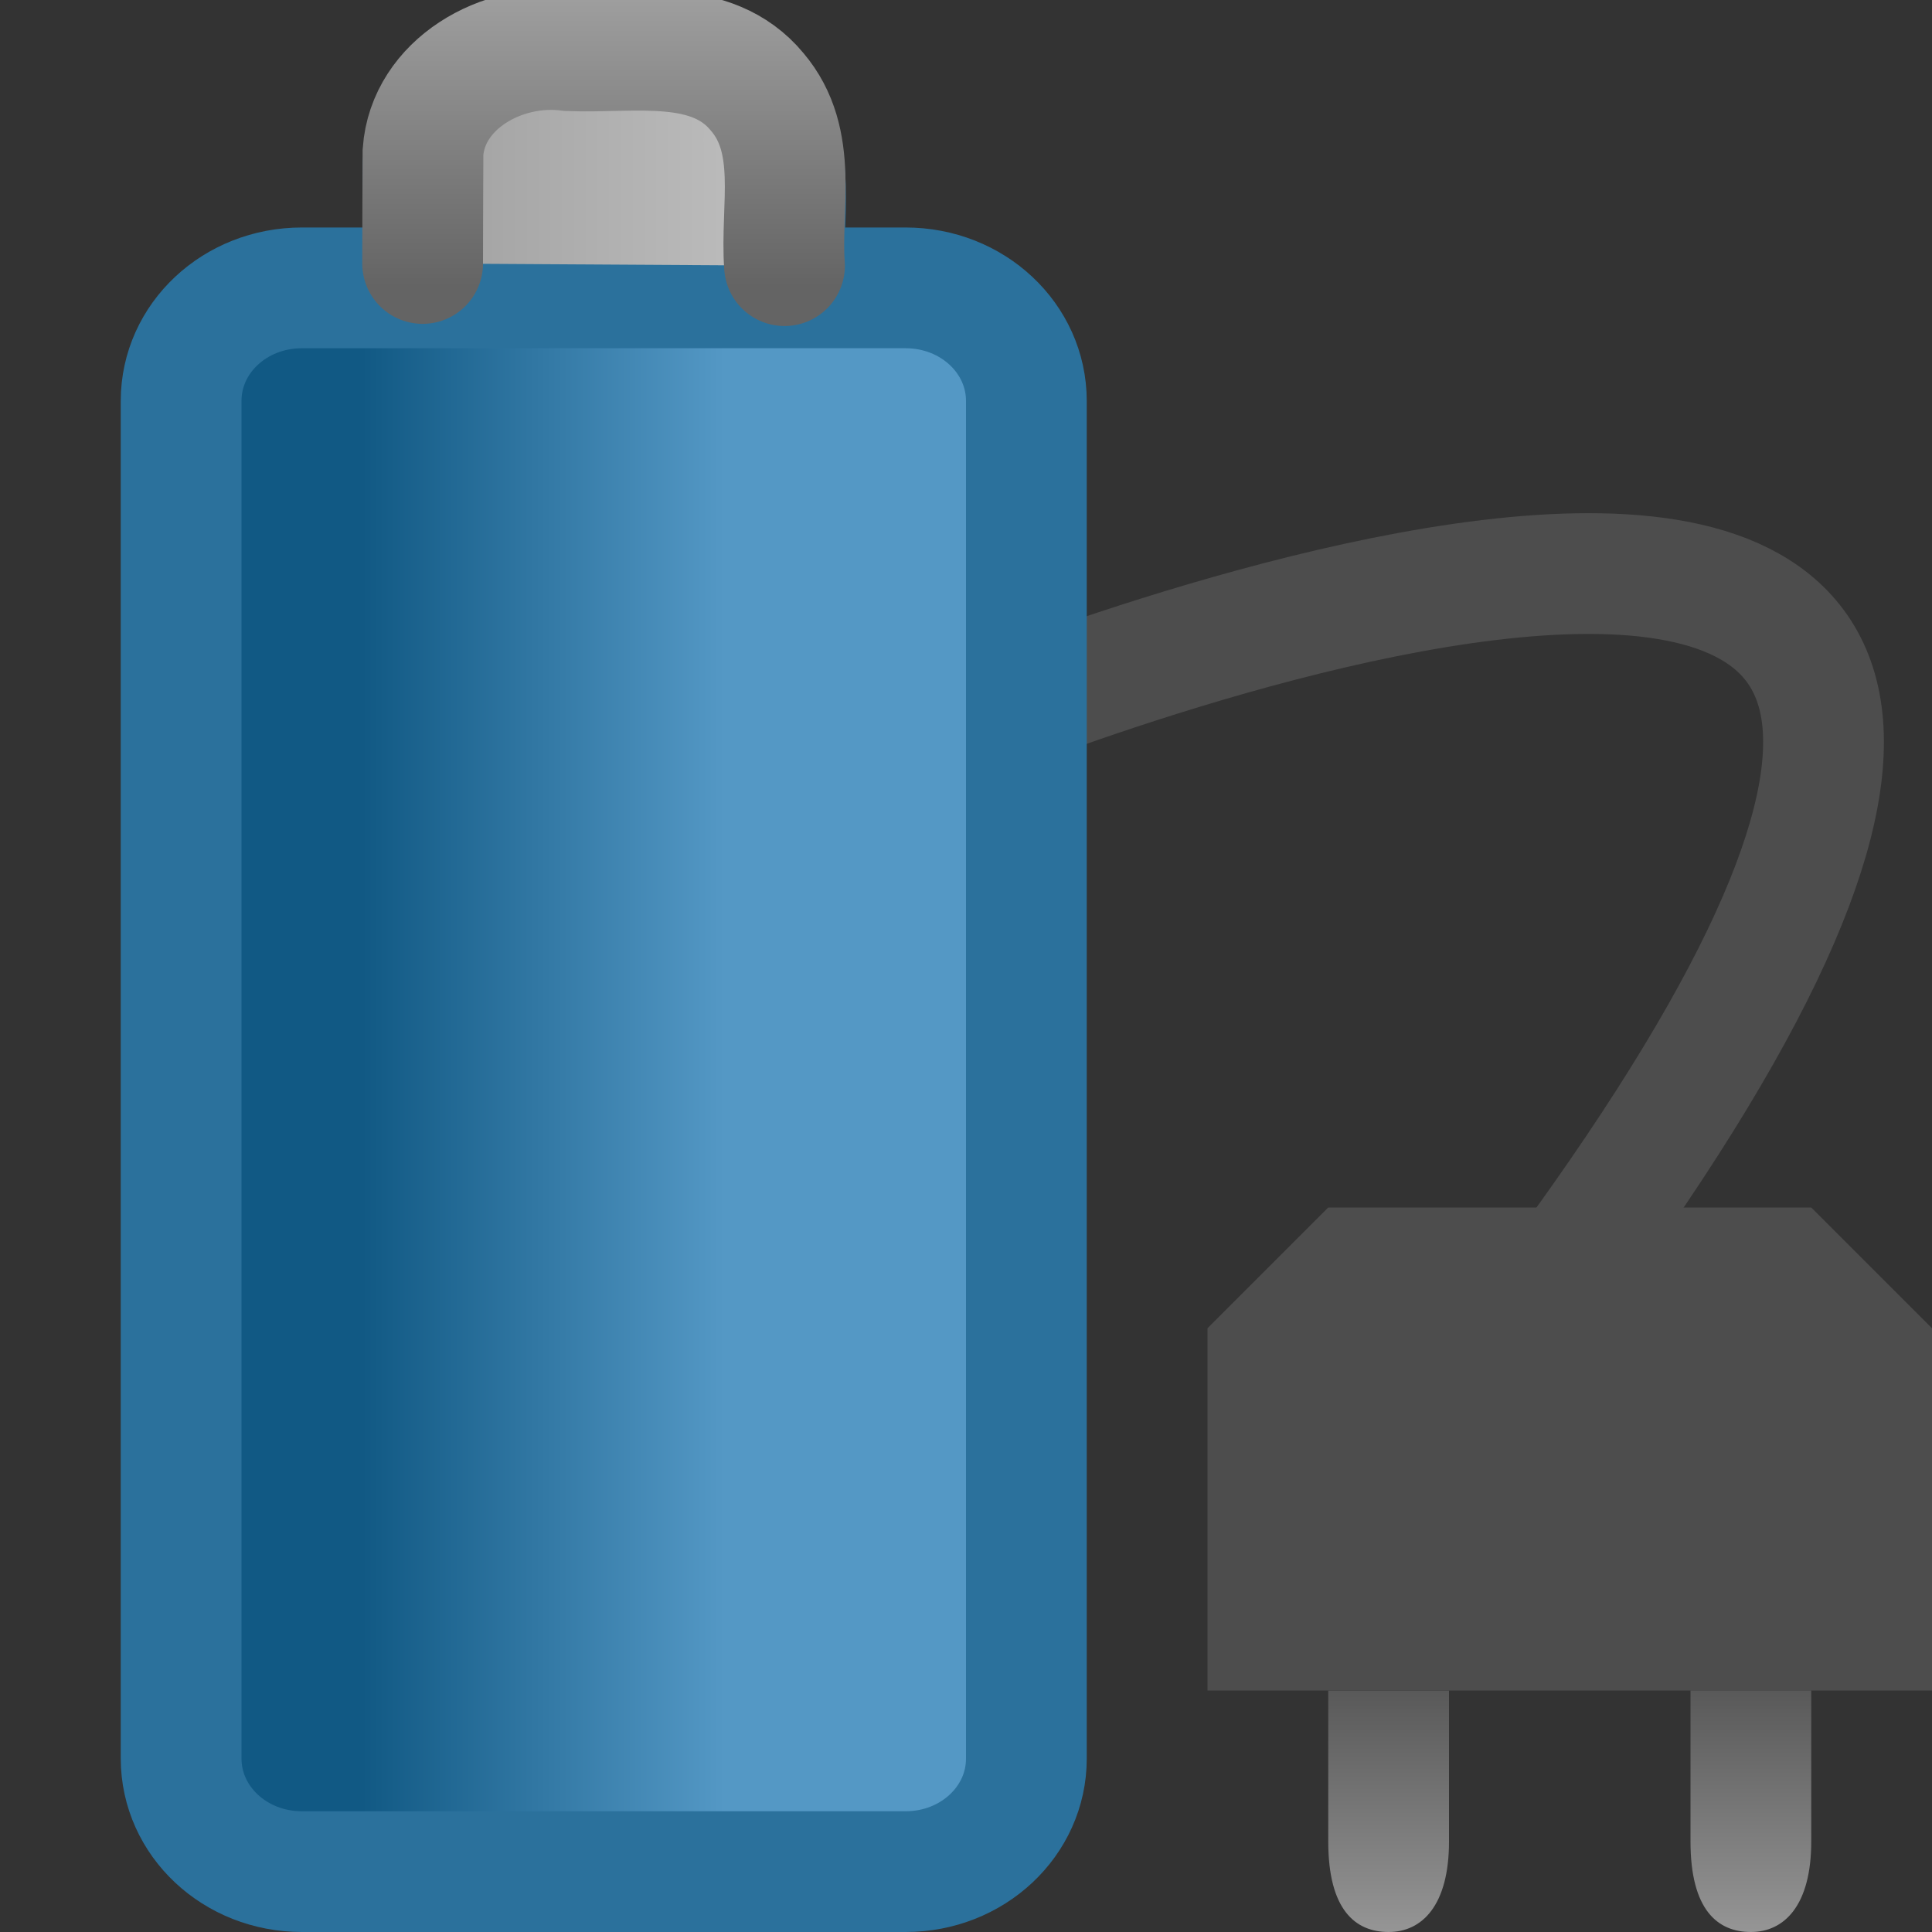 <?xml version="1.0" encoding="UTF-8" standalone="no"?>
<svg
   xmlns:dc="http://purl.org/dc/elements/1.1/"
   xmlns:cc="http://creativecommons.org/ns#"
   xmlns:rdf="http://www.w3.org/1999/02/22-rdf-syntax-ns#"
   xmlns:svg="http://www.w3.org/2000/svg"
   xmlns="http://www.w3.org/2000/svg"
   xmlns:xlink="http://www.w3.org/1999/xlink"
   version="1.0"
   width="16"
   height="16"
   id="svg3382">
  <rect width="100%" height="100%" fill="#333333" stroke="none"/>
  <defs
     id="defs3384">
    <linearGradient
       id="linearGradient3578-995-735-4-566-885-385-488-812-692-100-298-982-943">
      <stop
         offset="0"
         style="stop-color:#115984;stop-opacity:1"
         id="stop4639" />
      <stop
         offset="1"
         style="stop-color:#5498c5;stop-opacity:1"
         id="stop4641" />
    </linearGradient>
    <linearGradient
       id="linearGradient3858-1-3-594">
      <stop
         offset="0"
         style="stop-color:#a0a0a0;stop-opacity:1"
         id="stop4687" />
      <stop
         offset="1"
         style="stop-color:#646464;stop-opacity:1"
         id="stop4689" />
    </linearGradient>
    <linearGradient
       id="linearGradient2793-2-0-669">
      <stop
         offset="0"
         style="stop-color:#878787;stop-opacity:1"
         id="stop4681" />
      <stop
         offset="1"
         style="stop-color:#d9d9d9;stop-opacity:1"
         id="stop4683" />
    </linearGradient>
    <linearGradient
       xlink:href="#linearGradient3578-995-735-4-566-885-385-488-812-692-100-298-982-943"
       id="linearGradient3907"
       x1="3"
       y1="8"
       x2="6"
       y2="8"
       gradientUnits="userSpaceOnUse" />
    <linearGradient
       gradientTransform="translate(-0.003,-0.09)"
       y2="8"
       x2="9"
       y1="8"
       x1="1"
       gradientUnits="userSpaceOnUse"
       id="linearGradient3924"
       xlink:href="#linearGradient2793-2-0-669" />
    <linearGradient
       xlink:href="#linearGradient3858-1-3-594"
       id="linearGradient3949"
       x1="9"
       y1="-5"
       x2="9"
       y2="-2.544"
       gradientUnits="userSpaceOnUse"
       gradientTransform="translate(-2.003,4.91)" />
    <linearGradient
       xlink:href="#linearGradient3858-4-6-8-7"
       id="linearGradient3268"
       gradientUnits="userSpaceOnUse"
       gradientTransform="matrix(0.02,0,0,0.128,14.929,16.658)"
       spreadMethod="reflect"
       x1="102.308"
       y1="-2.393"
       x2="102.308"
       y2="-24.582" />
    <linearGradient
       id="linearGradient3858-4-6-8-7">
      <stop
         id="stop3860-9-8-5-3"
         style="stop-color:#a0a0a0;stop-opacity:1"
         offset="0" />
      <stop
         id="stop3862-9-2-3-8"
         style="stop-color:#4a4a4a;stop-opacity:1"
         offset="1" />
    </linearGradient>
    <linearGradient
       id="linearGradient3188-6">
      <stop
         id="stop3190-6"
         style="stop-color:#4d4d4d;stop-opacity:1"
         offset="0" />
      <stop
         id="stop3192-6"
         style="stop-color:#4d4d4d;stop-opacity:1"
         offset="1" />
    </linearGradient>
    <linearGradient
       xlink:href="#linearGradient3858-4-6-8-7"
       id="linearGradient4119"
       gradientUnits="userSpaceOnUse"
       gradientTransform="matrix(0.02,0,0,0.128,17.929,16.658)"
       spreadMethod="reflect"
       x1="102.308"
       y1="-2.393"
       x2="102.308"
       y2="-24.582" />
    <radialGradient
       xlink:href="#linearGradient3188-6"
       id="radialGradient4129"
       cx="13"
       cy="10.5"
       fx="13"
       fy="10.5"
       r="3"
       gradientTransform="matrix(1.333,0.667,-1.085,2.171,7.062,-20.457)"
       gradientUnits="userSpaceOnUse" />
    <linearGradient
       xlink:href="#linearGradient3188-6"
       id="linearGradient4137"
       x1="7.5"
       y1="7.875"
       x2="15.602"
       y2="7.875"
       gradientUnits="userSpaceOnUse" />
  </defs>
  <rect
     style="opacity:0.6;fill:#ffffff;fill-opacity:1;fill-rule:nonzero;stroke:none;stroke-width:1;marker:none;visibility:visible;display:inline;overflow:visible;enable-background:accumulate"
     id="rect3296"
     y="12.733"
     x="2.718"
     ry="0"
     rx="0"
     height="1.766"
     width="3.502" />
  <path
     style="fill:none;stroke:url(#linearGradient4137);stroke-width:1px;stroke-linecap:butt;stroke-linejoin:miter;stroke-opacity:1"
     d="m 8,6 c 0,0 12.213,-5 4.607,5"
     id="path4113" />
  <path
     style="opacity:1;fill:url(#linearGradient3907);stroke:#2b719c;stroke-width:1;stroke-linecap:round;stroke-linejoin:miter;stroke-miterlimit:4;stroke-opacity:1;stroke-dasharray:none;stroke-dashoffset:0;marker:none;visibility:visible;display:inline;overflow:visible;enable-background:accumulate;fill-opacity:1"
     id="rect2442"
     d="M 1.5,14.563 1.5,3.32 C 1.5,2.801 1.946,2.384 2.5,2.384 l 5,0 c 0.554,0 1,0.418 1,0.937 l 0,11.243 C 8.5,15.082 8.054,15.5 7.5,15.5 l -5,0 C 1.946,15.5 1.5,15.082 1.5,14.563 z M 3.503,2.273 C 3.503,1.965 3.504,1.658 3.505,1.351 3.546,0.791 4.155,0.436 4.717,0.51 5.25,0.532 5.894,0.393 6.272,0.85 6.623,1.261 6.464,1.807 6.5,2.29" />
  <path
     style="fill:url(#linearGradient3924);fill-opacity:1;stroke:url(#linearGradient3949);stroke-width:1;stroke-linecap:round;stroke-linejoin:miter;stroke-miterlimit:4;stroke-opacity:1;stroke-dasharray:none;stroke-dashoffset:0;marker:none;visibility:visible;display:inline;overflow:visible;enable-background:accumulate"
     id="rect2442-3"
     d="M 3.5,2.182 C 3.501,1.875 3.501,1.568 3.503,1.26 3.543,0.7 4.152,0.345 4.715,0.42 5.248,0.441 5.892,0.303 6.27,0.76 6.62,1.171 6.461,1.717 6.497,2.2" />
  <path
     id="path3880-6"
     style="fill:url(#linearGradient3268);fill-opacity:1.0;stroke:none"
     d="m 12,15.25 c 1.21e-4,0.531 -0.224,0.75 -0.5,0.75 -0.276,0 -0.5,-0.183 -0.5,-0.75 L 11,14 l 1,0 z" />
  <path
     style="fill:url(#radialGradient4129);fill-opacity:1;stroke:none"
     d="m 10,14 0,-3 1,-1 4,0 1,1 0,3 -1,0 -1,0 -2,0 -1,0 z"
     id="path4115" />
  <path
     d="m 15,15.25 c 1.21e-4,0.531 -0.224,0.75 -0.5,0.75 -0.276,0 -0.5,-0.183 -0.5,-0.75 L 14,14 15,14 z"
     style="fill:url(#linearGradient4119);fill-opacity:1.0;stroke:none"
     id="path4117" />
</svg>
